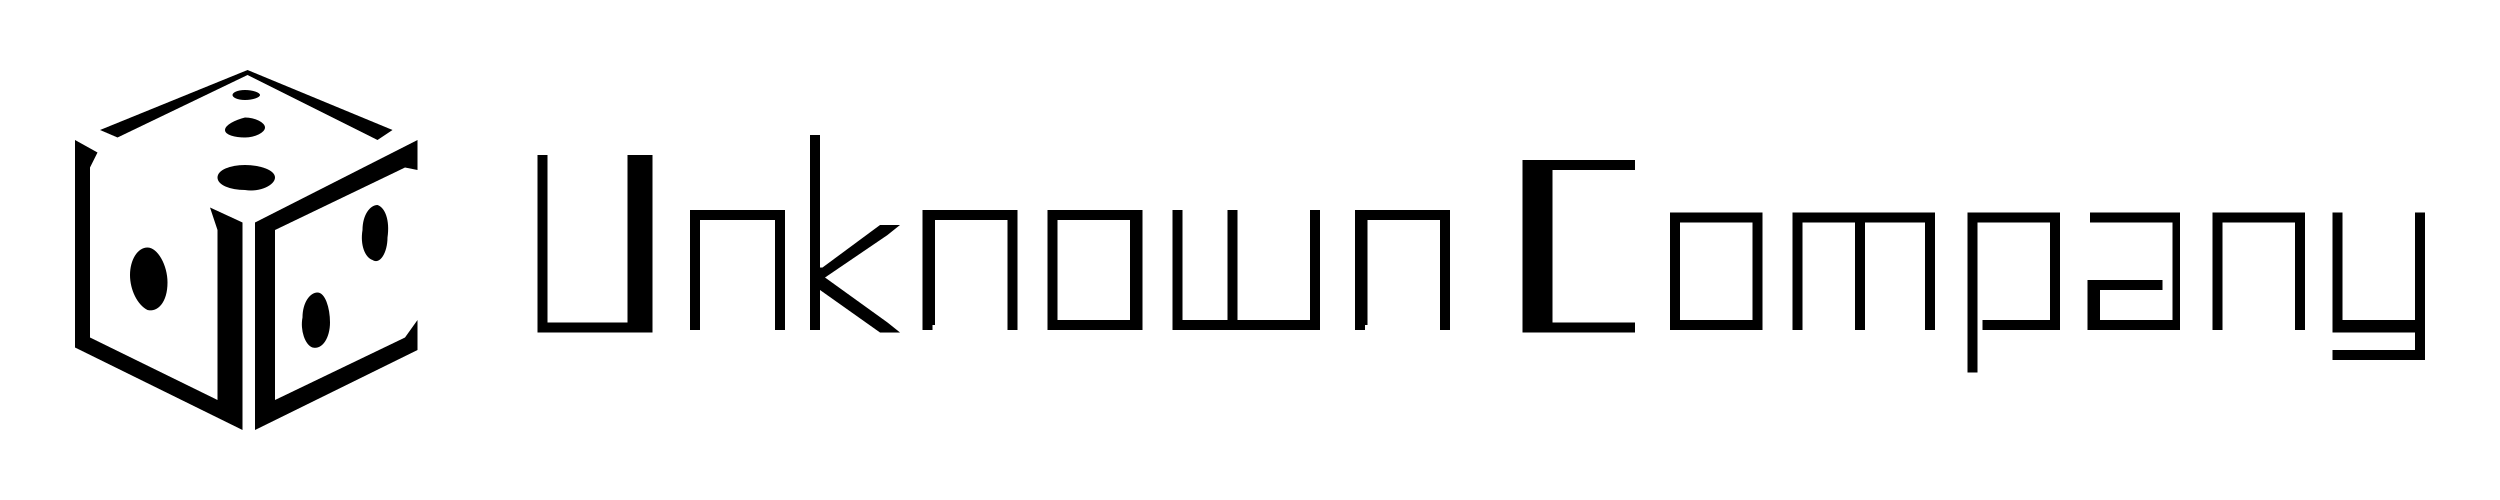 <?xml version="1.0" encoding="utf-8"?>
<!-- Generator: Adobe Illustrator 20.1.0, SVG Export Plug-In . SVG Version: 6.00 Build 0)  -->
<svg version="1.2" baseProfile="tiny" xmlns="http://www.w3.org/2000/svg" xmlns:xlink="http://www.w3.org/1999/xlink" x="0px"
	 y="0px" viewBox="0 0 100 20" overflow="scroll" xml:space="preserve">
<g id="background" display="none">
	<rect x="-14.1" y="-113.8" display="inline" fill="#D0D1D3" width="131.1" height="298.3"/>
	<rect x="-17.8" y="-116.9" display="inline" fill="#FFFFFF" width="130.2" height="295.4"/>
	<rect x="-15.9" y="-125.1" fill="#A6A8AA" width="297.7" height="314.6"/>
	<rect x="-27.4" y="-132.3" fill="#4291AD" width="301.2" height="316.8"/>
</g>
<g id="examples">
</g>
<g id="logo">
	<g>
		<g>
			<path d="M21.5,6.4V6.2h0.4v0.2v6.5h3.2V6.4V6.2h1v0.2v6.7v0.2h-0.2h-4.2h-0.2v-0.2V6.4z"/>
			<path d="M28,13v0.2h-0.4V13V8.6V8.4h0.2h3.4h0.2v0.2V13v0.2h-0.4V13V8.8H28V13z"/>
			<path d="M32.9,10.7L35.2,9l0.1,0H36l-0.5,0.4L33,11.1l2.5,1.8l0.5,0.4h-0.7l-0.1,0l-2.4-1.7V13v0.2h-0.4V13v-1.8V11V5.7V5.4h0.4
				v0.2V10.7z"/>
			<path d="M37.3,13v0.2h-0.4V13V8.6V8.4h0.2h3.4h0.2v0.2V13v0.2h-0.4V13V8.8h-2.9V13z"/>
			<path d="M41.9,8.6V8.4h0.2h3.4h0.2v0.2V13v0.2h-0.2h-3.4h-0.2V13V8.6z M42.3,8.8v4h2.9v-4H42.3z"/>
			<path d="M46.9,8.6V8.4h0.4v0.2v4.2h1.8V8.6V8.4h0.4v0.2v4.2h2.9V8.6V8.4h0.4v0.2V13v0.2h-0.2h-3.1h-0.4h-2h-0.2V13V8.6z"/>
			<path d="M54.6,13v0.2h-0.4V13V8.6V8.4h0.2h3.4h0.2v0.2V13v0.2h-0.4V13V8.8h-2.9V13z"/>
		</g>
		<g>
			<path d="M65.2,6.4h0.2v0.4h-0.2h-3.1v6.1h3.1h0.2v0.4h-0.2h-4.1h-0.2v-0.2V6.6V6.4h0.2H65.2z"/>
			<path d="M66.8,8.7V8.5H67h3.3h0.2v0.2V13v0.2h-0.2H67h-0.2V13V8.7z M67.2,8.9v3.9h2.9V8.9H67.2z"/>
			<path d="M72.1,13v0.2h-0.4V13V8.7V8.5h0.2h2.3h0.4h2.6h0.2v0.2V13v0.2h-0.4V13V8.9h-2.4V13v0.2h-0.4V13V8.9h-2.1V13z"/>
			<path d="M79.1,14.7v0.2h-0.4v-0.2V8.7V8.5h0.2h3.3h0.2v0.2V13v0.2h-0.2h-2.7h-0.2v-0.4h0.2h2.5V8.9h-2.9V14.7z"/>
			<path d="M83.8,8.9h-0.2V8.5h0.2H87h0.2v0.2V13v0.2H87h-3.3h-0.2V13v-1.6v-0.2h0.2h2.6h0.2v0.4h-0.2H84v1.2h2.9V8.9H83.8z"/>
			<path d="M88.9,13v0.2h-0.4V13V8.7V8.5h0.2h3.3h0.2v0.2V13v0.2h-0.4V13V8.9h-2.9V13z"/>
			<path d="M93.3,8.7V8.5h0.4v0.2v4.1h2.9V8.7V8.5H97v0.2v4.1v0.4v1v0.2h-0.2h-3.3h-0.2V14h0.2h3.1v-0.7h-3.1h-0.2V13V8.7z"/>
		</g>
		<g>
			<polygon points="8.7,16 3.6,13.5 3.6,6.7 3.9,6.1 3,5.6 3,13.9 9.7,17.2 9.7,8.9 8.4,8.3 8.7,9.2 			"/>
			<polygon points="11,9.2 16.2,6.7 16.7,6.8 16.7,5.6 10.2,8.9 10.2,17.2 16.7,14 16.7,12.8 16.2,13.5 11,16 			"/>
			<polygon points="15.1,5.6 15.7,5.2 9.9,2.8 4,5.2 4.7,5.5 9.9,3 			"/>
			<path d="M9.8,4c0.3,0,0.6-0.1,0.6-0.2s-0.3-0.2-0.6-0.2c-0.3,0-0.5,0.1-0.5,0.2S9.5,4,9.8,4z"/>
			<path d="M9.8,5.5c0.4,0,0.8-0.2,0.8-0.4c0-0.2-0.4-0.4-0.8-0.4C9.4,4.8,9,5,9,5.2C9,5.4,9.4,5.5,9.8,5.5z"/>
			<path d="M11,7.1c0-0.3-0.6-0.5-1.2-0.5c-0.6,0-1.1,0.2-1.1,0.5c0,0.3,0.5,0.5,1.1,0.5C10.4,7.7,11,7.4,11,7.1z"/>
			<path d="M13.2,12.9c0,0.6-0.3,1.1-0.7,1c-0.3-0.1-0.5-0.7-0.4-1.2c0-0.6,0.3-1,0.6-1C13,11.7,13.2,12.3,13.2,12.9z"/>
			<path d="M15.5,9.5c0,0.6-0.3,1.1-0.6,0.9c-0.3-0.1-0.5-0.6-0.4-1.2c0-0.6,0.3-1,0.6-1C15.4,8.3,15.6,8.8,15.5,9.5z"/>
			<path d="M6.7,11.3c0,0.8-0.4,1.2-0.8,1.1c-0.4-0.2-0.7-0.8-0.7-1.4c0-0.6,0.3-1.1,0.7-1.1C6.3,9.9,6.7,10.6,6.7,11.3z"/>
		</g>
	</g>
</g>
<g id="logoDark_1_">
</g>
<g id="infos">
</g>
</svg>
